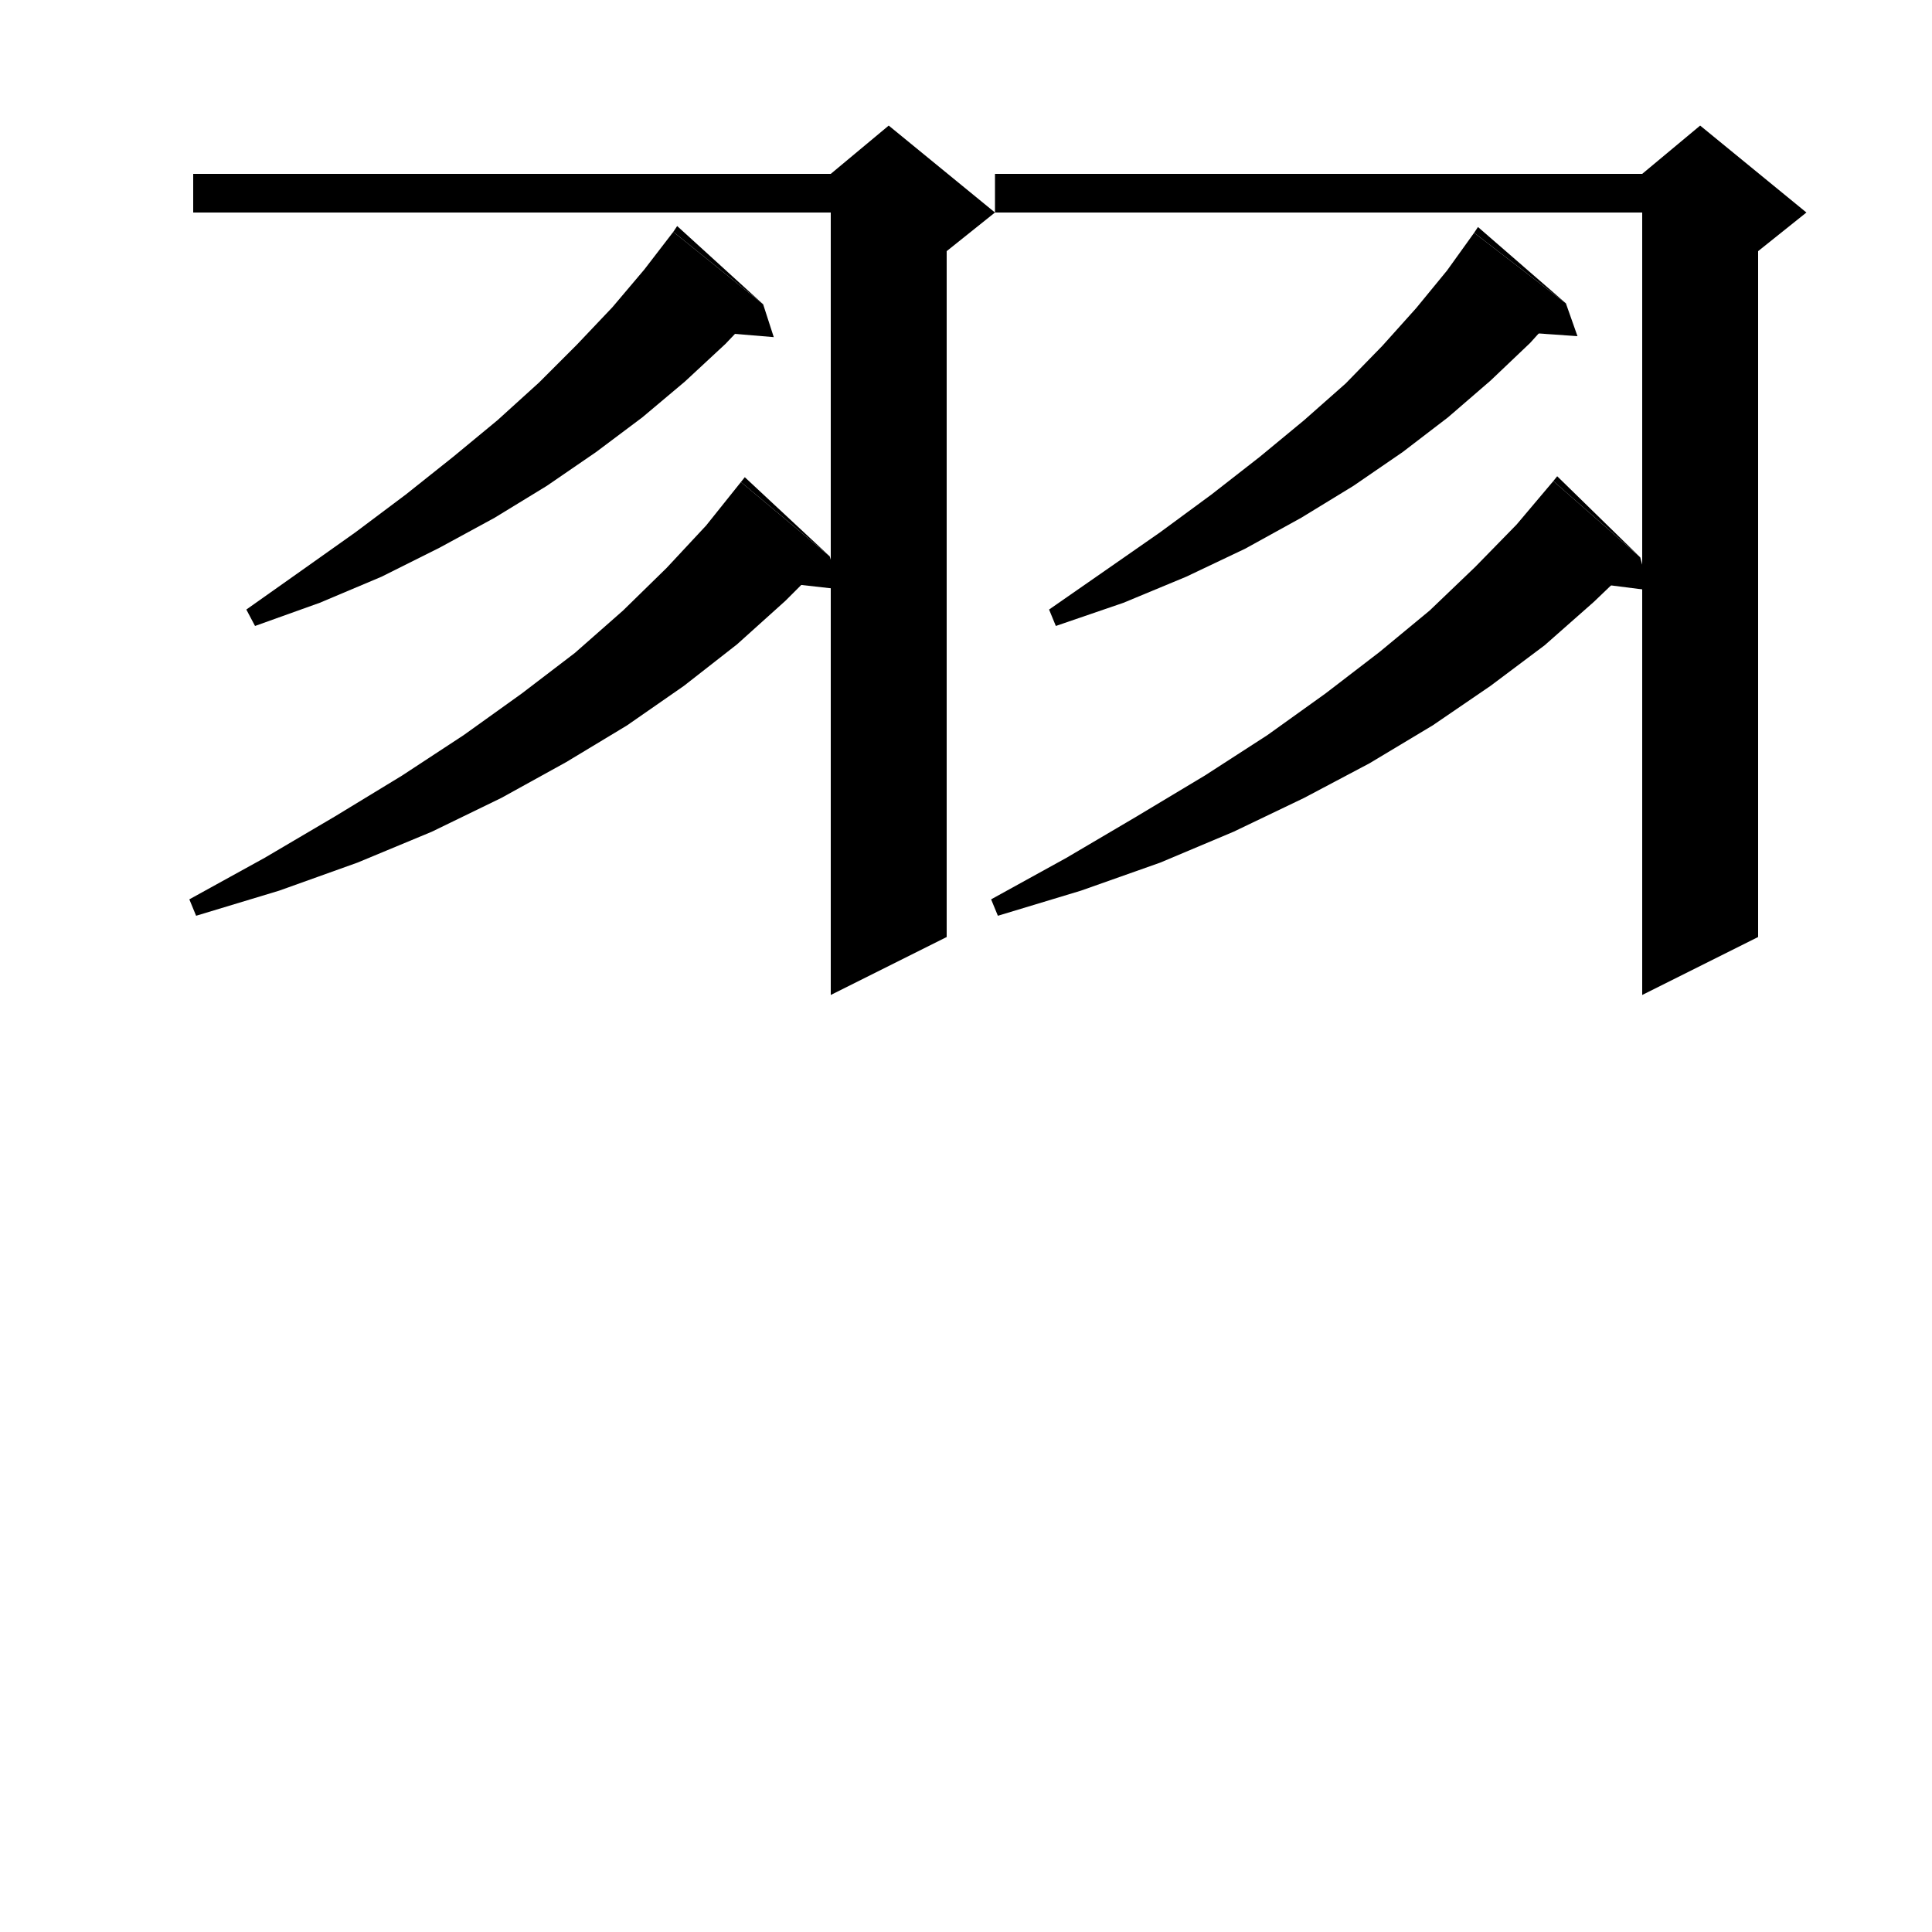 <svg xmlns="http://www.w3.org/2000/svg" xmlns:xlink="http://www.w3.org/1999/xlink" version="1.1" baseProfile="full" viewBox="0 0 200 200" width="200" height="200">
<g fill="black">
<polygon points="20,18 92,18 92,22 20,22 " />
<polygon points="98,20 98,97 86,103 86,20 " />
<polygon points="86,18 92,13 103,22 98,26 86,20 " />
<polygon points="79,31.5 75.1,35.6 70.9,39.5 66.5,43.2 61.7,46.8 56.6,50.3 51.2,53.6 45.5,56.7 39.5,59.7 33.1,62.4 26.4,64.8 25.5,63.1 31.3,59 36.8,55.1 42,51.2 46.9,47.3 51.5,43.5 55.8,39.6 59.7,35.7 63.4,31.8 66.7,27.9 69.7,24 " />
<polygon points="69.7,24 79,31.5 70.1,23.4 " />
<polygon points="79,31.5 80.1,34.9 72.9,34.3 " />
<polygon points="85.9,57.6 81.3,62.2 76.3,66.7 70.8,71 64.9,75.1 58.6,78.9 51.9,82.6 44.7,86.1 37,89.3 28.9,92.2 20.3,94.8 19.6,93.1 27.4,88.8 34.7,84.5 41.6,80.3 48,76.1 54,71.8 59.5,67.6 64.5,63.2 69,58.8 73.1,54.4 76.7,49.9 " />
<polygon points="76.7,49.9 85.9,57.6 77.1,49.4 " />
<polygon points="85.9,57.6 86.9,61 79.8,60.2 " />
<polygon points="103,18 176,18 176,22 103,22 " />
<polygon points="182,20 182,97 170,103 170,20 " />
<polygon points="170,18 176,13 187,22 182,26 170,20 " />
<polygon points="162.1,31.4 158.4,35.5 154.3,39.4 149.9,43.2 145.2,46.8 140.1,50.3 134.7,53.6 128.9,56.8 122.8,59.7 116.3,62.4 109.3,64.8 108.6,63.1 114.5,59 120.1,55.1 125.4,51.2 130.4,47.3 135,43.5 139.3,39.7 143.1,35.8 146.6,31.9 149.8,28 152.6,24.1 " />
<polygon points="152.6,24.1 162.1,31.4 153,23.5 " />
<polygon points="162.1,31.4 163.3,34.8 156.1,34.3 " />
<polygon points="169.8,57.7 165,62.3 159.9,66.8 154.3,71 148.3,75.1 141.8,79 135,82.6 127.7,86.1 120.1,89.3 111.9,92.2 103.3,94.8 102.6,93.1 110.4,88.8 117.7,84.5 124.7,80.3 131.2,76.1 137.2,71.8 142.8,67.5 148,63.2 152.7,58.7 157,54.3 160.8,49.8 " />
<polygon points="160.8,49.8 169.8,57.7 161.2,49.3 " />
<polygon points="169.8,57.7 170.7,61.1 163.6,60.2 " />
</g>
</svg>
